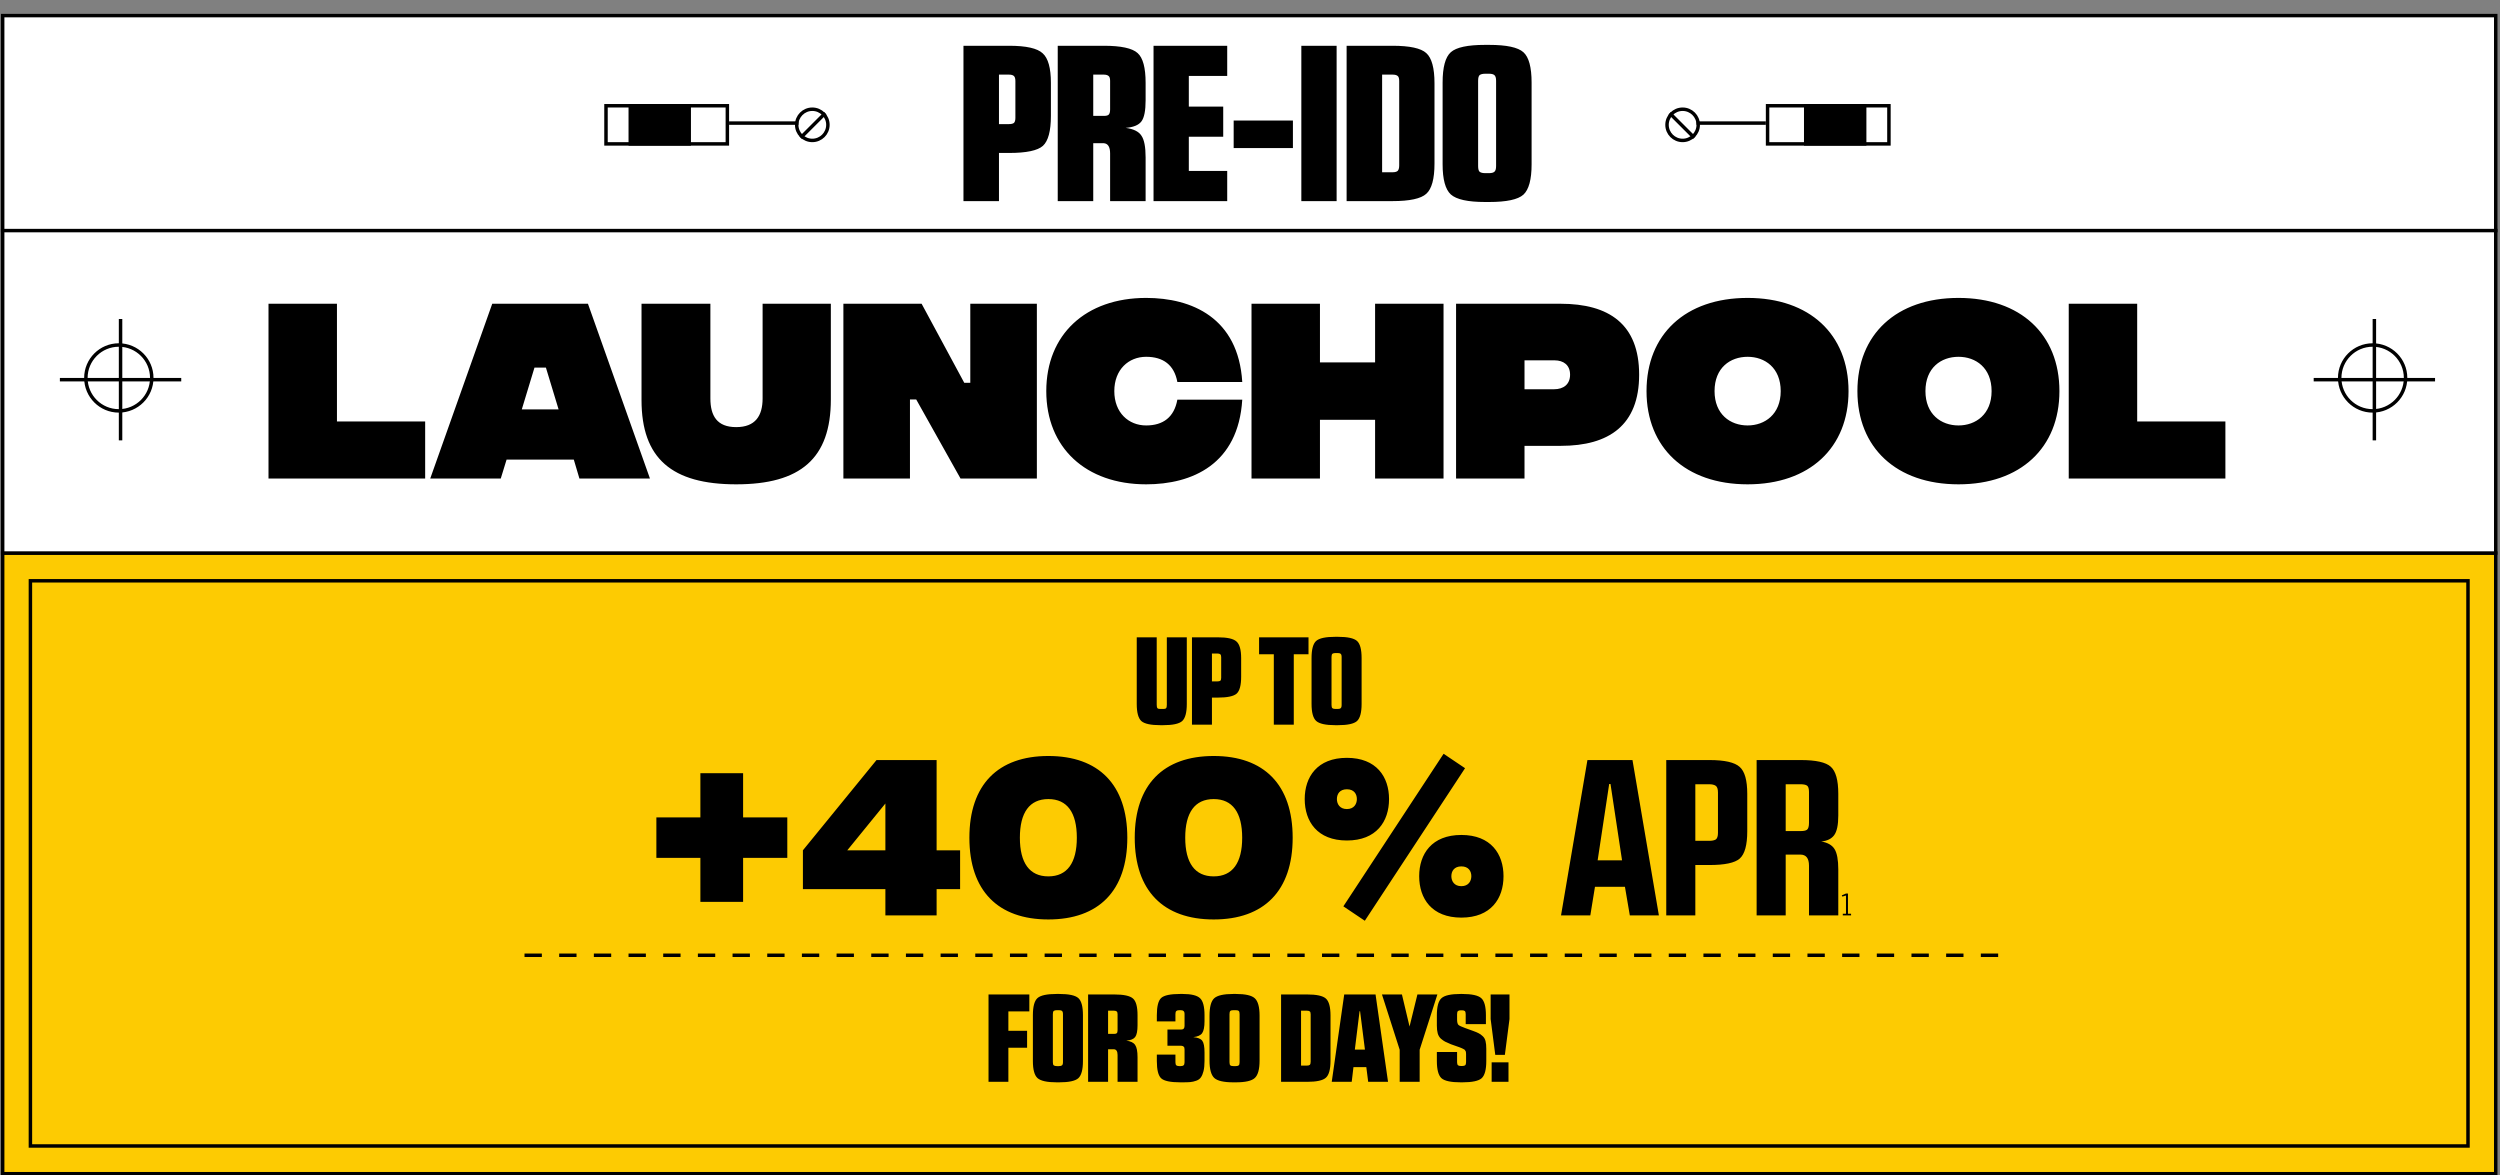 <svg width="721" height="339" viewBox="0 0 721 339" fill="none" xmlns="http://www.w3.org/2000/svg">
<rect x="0" y="0" width="721" height="339" fill="#808080" stroke="none"/>
<rect x="0.769" y="159.5" width="719" height="179" fill="#FDCB02" stroke="black"/>
<rect x="8.769" y="167.5" width="703" height="163" stroke="black"/>
<rect x="0.769" y="4.5" width="719" height="155" fill="white" stroke="black"/>
<rect x="174.769" y="30.5" width="35" height="11" stroke="black"/>
<rect x="181.269" y="30" width="18" height="12" fill="black"/>
<line x1="210.269" y1="35.5" x2="230.269" y2="35.5" stroke="black"/>
<circle cx="234.269" cy="36" r="4.5" stroke="black"/>
<line x1="230.916" y1="39.718" x2="237.987" y2="32.646" stroke="black"/>
<rect x="-0.5" y="0.5" width="35" height="11" transform="matrix(-1 0 0 1 544.269 30)" stroke="black"/>
<rect width="18" height="12" transform="matrix(-1 0 0 1 538.269 30)" fill="black"/>
<line y1="-0.5" x2="20" y2="-0.5" transform="matrix(-1 0 0 1 509.269 36)" stroke="black"/>
<circle r="4.5" transform="matrix(-1 0 0 1 485.269 36)" stroke="black"/>
<line y1="-0.5" x2="10" y2="-0.5" transform="matrix(-0.707 -0.707 -0.707 0.707 488.269 40.071)" stroke="black"/>
<circle cx="34.269" cy="109" r="9.5" stroke="black"/>
<line x1="34.769" y1="92" x2="34.769" y2="127" stroke="black"/>
<line x1="52.269" y1="109.5" x2="17.269" y2="109.5" stroke="black"/>
<circle cx="684.269" cy="109" r="9.5" stroke="black"/>
<line x1="684.769" y1="92" x2="684.769" y2="127" stroke="black"/>
<line x1="702.269" y1="109.5" x2="667.269" y2="109.5" stroke="black"/>
<line x1="151.269" y1="275.5" x2="581.269" y2="275.5" stroke="black" stroke-dasharray="5 5"/>
<path d="M327.837 183.8H333.597V203.276C333.597 203.756 333.669 204.08 333.813 204.248C333.957 204.392 334.221 204.464 334.605 204.464H335.505C335.889 204.464 336.153 204.392 336.297 204.248C336.441 204.08 336.513 203.756 336.513 203.276V183.8H342.273V203.024C342.273 205.496 341.829 207.14 340.941 207.956C340.053 208.748 338.205 209.144 335.397 209.144H334.713C331.905 209.144 330.057 208.748 329.169 207.956C328.281 207.14 327.837 205.496 327.837 203.024V183.8ZM343.764 209V183.8H351.18C353.94 183.8 355.752 184.208 356.616 185.024C357.504 185.816 357.948 187.412 357.948 189.812V195.176C357.948 197.624 357.516 199.244 356.652 200.036C355.788 200.804 353.964 201.188 351.18 201.188H349.524V209H343.764ZM351.144 188.48H349.524V196.508H351.144C351.504 196.508 351.768 196.448 351.936 196.328C352.104 196.184 352.188 195.908 352.188 195.5V189.524C352.188 189.116 352.104 188.84 351.936 188.696C351.768 188.552 351.504 188.48 351.144 188.48ZM373.127 188.696V209H367.367V188.696H363.119V183.8H377.375V188.696H373.127ZM385.127 183.656H385.811C388.619 183.656 390.467 184.052 391.355 184.844C392.243 185.636 392.687 187.28 392.687 189.776V203.024C392.687 205.496 392.243 207.14 391.355 207.956C390.467 208.748 388.619 209.144 385.811 209.144H385.127C382.343 209.144 380.495 208.736 379.583 207.92C378.695 207.104 378.251 205.472 378.251 203.024V189.776C378.251 187.28 378.695 185.636 379.583 184.844C380.471 184.052 382.319 183.656 385.127 183.656ZM385.163 204.464H385.775C386.183 204.464 386.471 204.392 386.639 204.248C386.831 204.104 386.927 203.792 386.927 203.312V189.488C386.927 189.008 386.831 188.696 386.639 188.552C386.471 188.408 386.183 188.336 385.775 188.336H385.163C384.755 188.336 384.455 188.408 384.263 188.552C384.095 188.696 384.011 189.008 384.011 189.488V203.312C384.011 203.792 384.095 204.104 384.263 204.248C384.455 204.392 384.755 204.464 385.163 204.464ZM227.057 235.733H214.31V222.987H201.99V235.733H189.297V247.413H201.99V260.107H214.31V247.413H227.057V235.733ZM270.119 245.227V219.2H252.786L231.559 245.227V256.427H255.346V264H270.119V256.427H276.893V245.227H270.119ZM244.359 245.227L255.346 231.733V245.227H244.359ZM302.345 265.173C316.852 265.173 325.118 256.907 325.118 241.6C325.118 226.293 316.852 218.027 302.345 218.027C287.838 218.027 279.572 226.293 279.572 241.6C279.572 256.907 287.838 265.173 302.345 265.173ZM302.345 252.747C296.905 252.747 294.132 248.853 294.132 241.6C294.132 234.347 296.905 230.453 302.345 230.453C307.785 230.453 310.558 234.347 310.558 241.6C310.558 248.853 307.785 252.747 302.345 252.747ZM350.033 265.173C364.539 265.173 372.806 256.907 372.806 241.6C372.806 226.293 364.539 218.027 350.033 218.027C335.526 218.027 327.259 226.293 327.259 241.6C327.259 256.907 335.526 265.173 350.033 265.173ZM350.033 252.747C344.593 252.747 341.819 248.853 341.819 241.6C341.819 234.347 344.593 230.453 350.033 230.453C355.473 230.453 358.246 234.347 358.246 241.6C358.246 248.853 355.473 252.747 350.033 252.747ZM393.613 265.547L422.52 221.547L416.333 217.387L387.427 261.387L393.613 265.547ZM388.44 242.4C396.973 242.4 400.6 236.907 400.6 230.453C400.6 224.053 396.973 218.56 388.44 218.56C379.907 218.56 376.28 224.053 376.28 230.453C376.28 236.907 379.907 242.4 388.44 242.4ZM388.44 233.333C386.36 233.333 385.56 231.84 385.56 230.453C385.56 229.013 386.36 227.627 388.44 227.627C390.52 227.627 391.32 229.013 391.32 230.453C391.32 231.84 390.52 233.333 388.44 233.333ZM421.453 264.64C429.987 264.64 433.613 259.147 433.613 252.693C433.613 246.293 429.987 240.8 421.453 240.8C412.92 240.8 409.293 246.293 409.293 252.693C409.293 259.147 412.92 264.64 421.453 264.64ZM421.453 255.573C419.373 255.573 418.573 254.08 418.573 252.693C418.573 251.253 419.373 249.867 421.453 249.867C423.533 249.867 424.333 251.253 424.333 252.693C424.333 254.08 423.533 255.573 421.453 255.573ZM470.807 219.2L478.423 264H470.039L468.631 255.744H459.991L458.647 264H450.199L457.815 219.2H470.807ZM464.087 226.112L460.759 248.128H467.799L464.471 226.112H464.087ZM480.549 264V219.2H493.029C497.381 219.2 500.282 219.861 501.733 221.184C503.183 222.464 503.909 225.045 503.909 228.928V239.744C503.909 243.712 503.183 246.336 501.733 247.616C500.325 248.853 497.423 249.472 493.029 249.472H488.933V264H480.549ZM492.901 226.176H488.933V242.496H492.901C493.754 242.496 494.394 242.368 494.821 242.112C495.247 241.813 495.461 241.173 495.461 240.192V228.544C495.461 227.563 495.247 226.923 494.821 226.624C494.394 226.325 493.754 226.176 492.901 226.176ZM506.611 264V219.2H519.347C523.699 219.2 526.579 219.84 527.987 221.12C529.438 222.4 530.163 225.003 530.163 228.928V235.2C530.163 237.931 529.758 239.829 528.947 240.896C528.179 241.92 526.942 242.517 525.235 242.688C527.07 242.987 528.35 243.712 529.075 244.864C529.8 246.016 530.163 247.979 530.163 250.752V264H521.715V249.664C521.715 247.531 520.883 246.464 519.219 246.464H514.995V264H506.611ZM514.995 226.176V239.68H519.347C520.2 239.68 520.798 239.552 521.139 239.296C521.523 238.997 521.715 238.336 521.715 237.312V228.416C521.715 227.435 521.523 226.816 521.139 226.56C520.755 226.304 520.115 226.176 519.219 226.176H514.995ZM531.175 258.213L532.372 257.7H532.957V263.514H533.848V264H531.463V263.514H532.381V258.267L531.337 258.582L531.175 258.213ZM290.814 302.172V312H285.09V286.8H296.862V291.696H290.814V297.276H296.214V302.172H290.814ZM304.76 286.656H305.444C308.252 286.656 310.1 287.052 310.988 287.844C311.876 288.636 312.32 290.28 312.32 292.776V306.024C312.32 308.496 311.876 310.14 310.988 310.956C310.1 311.748 308.252 312.144 305.444 312.144H304.76C301.976 312.144 300.128 311.736 299.216 310.92C298.328 310.104 297.884 308.472 297.884 306.024V292.776C297.884 290.28 298.328 288.636 299.216 287.844C300.104 287.052 301.952 286.656 304.76 286.656ZM304.796 307.464H305.408C305.816 307.464 306.104 307.392 306.272 307.248C306.464 307.104 306.56 306.792 306.56 306.312V292.488C306.56 292.008 306.464 291.696 306.272 291.552C306.104 291.408 305.816 291.336 305.408 291.336H304.796C304.388 291.336 304.088 291.408 303.896 291.552C303.728 291.696 303.644 292.008 303.644 292.488V306.312C303.644 306.792 303.728 307.104 303.896 307.248C304.088 307.392 304.388 307.464 304.796 307.464ZM313.81 312V286.8H321.298C324.082 286.8 325.906 287.196 326.77 287.988C327.634 288.756 328.066 290.364 328.066 292.812V295.656C328.066 297.336 327.838 298.476 327.382 299.076C326.926 299.676 326.074 300.024 324.826 300.12C326.098 300.288 326.95 300.708 327.382 301.38C327.838 302.028 328.066 303.204 328.066 304.908V312H322.306V304.26C322.306 303.204 321.958 302.652 321.262 302.604H319.57V312H313.81ZM319.57 291.48V298.176H321.298C321.658 298.176 321.91 298.116 322.054 297.996C322.222 297.852 322.306 297.564 322.306 297.132V292.488C322.306 292.08 322.222 291.816 322.054 291.696C321.886 291.552 321.622 291.48 321.262 291.48H319.57ZM336.691 301.596V296.916H340.687C341.311 296.916 341.623 296.568 341.623 295.872V292.452C341.623 292.02 341.527 291.732 341.335 291.588C341.167 291.42 340.891 291.336 340.507 291.336H340.111C339.727 291.336 339.439 291.42 339.247 291.588C339.079 291.732 338.995 292.02 338.995 292.452V294.576H333.631V292.812C333.631 290.244 334.051 288.576 334.891 287.808C335.731 287.04 337.567 286.656 340.399 286.656H341.047C343.543 286.656 345.223 287.064 346.087 287.88C346.951 288.672 347.383 290.316 347.383 292.812V294.504C347.383 296.16 347.155 297.312 346.699 297.96C346.267 298.584 345.415 298.968 344.143 299.112C345.439 299.232 346.303 299.58 346.735 300.156C347.167 300.732 347.383 301.872 347.383 303.576V305.988C347.383 307.14 347.287 308.112 347.095 308.904C346.903 309.672 346.651 310.272 346.339 310.704C346.051 311.136 345.607 311.46 345.007 311.676C344.407 311.892 343.831 312.024 343.279 312.072C342.751 312.12 342.007 312.144 341.047 312.144H340.399C337.567 312.144 335.731 311.76 334.891 310.992C334.051 310.224 333.631 308.556 333.631 305.988V304.152H338.995V306.348C338.995 306.78 339.079 307.08 339.247 307.248C339.439 307.392 339.727 307.464 340.111 307.464H340.507C340.891 307.464 341.167 307.392 341.335 307.248C341.527 307.08 341.623 306.78 341.623 306.348V302.676C341.623 302.292 341.551 302.028 341.407 301.884C341.263 301.716 341.023 301.62 340.687 301.596H336.691ZM355.701 286.656H356.385C359.169 286.656 361.005 287.076 361.893 287.916C362.805 288.756 363.261 290.424 363.261 292.92V305.88C363.261 308.376 362.805 310.044 361.893 310.884C361.005 311.724 359.169 312.144 356.385 312.144H355.701C352.941 312.144 351.105 311.724 350.193 310.884C349.281 310.02 348.825 308.352 348.825 305.88V292.92C348.825 290.424 349.269 288.756 350.157 287.916C351.069 287.076 352.917 286.656 355.701 286.656ZM355.701 307.464H356.385C356.793 307.464 357.081 307.392 357.249 307.248C357.417 307.104 357.501 306.792 357.501 306.312V292.488C357.501 292.008 357.417 291.696 357.249 291.552C357.081 291.408 356.793 291.336 356.385 291.336H355.701C355.293 291.336 355.005 291.408 354.837 291.552C354.669 291.696 354.585 292.008 354.585 292.488V306.312C354.585 306.792 354.669 307.104 354.837 307.248C355.005 307.392 355.293 307.464 355.701 307.464ZM369.463 312V286.8H376.915C379.699 286.8 381.523 287.196 382.387 287.988C383.275 288.78 383.719 290.412 383.719 292.884V305.916C383.719 308.388 383.275 310.02 382.387 310.812C381.523 311.604 379.699 312 376.915 312H369.463ZM376.915 291.48H375.223V307.32H376.915C377.299 307.32 377.575 307.248 377.743 307.104C377.911 306.936 377.995 306.636 377.995 306.204V292.524C377.995 292.092 377.911 291.816 377.743 291.696C377.575 291.552 377.299 291.48 376.915 291.48ZM396.709 286.8L400.309 312H394.585L394.045 307.752H390.337L389.833 312H384.073L387.673 286.8H396.709ZM392.101 291.624L390.733 302.712H393.649L392.245 291.624H392.101ZM403.669 312V302.748L398.557 286.8H404.317L406.513 296.052L408.781 286.8H414.541L409.429 302.748V312H403.669ZM421.302 286.656H421.626C424.458 286.656 426.318 287.064 427.206 287.88C428.094 288.672 428.538 290.316 428.538 292.812V295.368H422.706V292.488C422.706 292.032 422.622 291.732 422.454 291.588C422.286 291.444 422.01 291.372 421.626 291.372H421.302C420.918 291.372 420.642 291.444 420.474 291.588C420.306 291.732 420.222 292.032 420.222 292.488V294C420.222 294.792 420.354 295.32 420.618 295.584C420.882 295.824 421.554 296.136 422.634 296.52L424.83 297.312C425.574 297.576 426.114 297.804 426.45 297.996C426.81 298.164 427.194 298.44 427.602 298.824C428.01 299.184 428.286 299.664 428.43 300.264C428.574 300.84 428.646 301.584 428.646 302.496V305.988C428.646 308.484 428.202 310.14 427.314 310.956C426.426 311.748 424.566 312.144 421.734 312.144H421.302C418.47 312.144 416.61 311.748 415.722 310.956C414.834 310.14 414.39 308.484 414.39 305.988V303.396H420.222V306.312C420.222 306.744 420.306 307.044 420.474 307.212C420.642 307.356 420.918 307.428 421.302 307.428H421.734C422.118 307.428 422.394 307.356 422.562 307.212C422.73 307.044 422.814 306.744 422.814 306.312V304.008C422.814 303.816 422.802 303.648 422.778 303.504C422.778 303.36 422.742 303.24 422.67 303.144C422.598 303.024 422.538 302.928 422.49 302.856C422.466 302.784 422.382 302.712 422.238 302.64C422.094 302.544 421.986 302.484 421.914 302.46C421.842 302.412 421.686 302.34 421.446 302.244C421.206 302.148 421.026 302.076 420.906 302.028L418.458 301.164C417.69 300.852 417.126 300.6 416.766 300.408C416.406 300.216 415.998 299.928 415.542 299.544C415.11 299.136 414.81 298.632 414.642 298.032C414.474 297.432 414.39 296.688 414.39 295.8V292.812C414.39 290.316 414.834 288.672 415.722 287.88C416.61 287.064 418.47 286.656 421.302 286.656ZM431.233 304.224L429.901 293.892V286.8H435.337V293.892L434.005 304.224H431.233ZM430.189 312V306.384H435.049V312H430.189Z" fill="black"/>
<path d="M77.436 138H122.616V121.56H97.177V87.6H77.436V138ZM167.102 138H187.442L169.562 87.6H141.962L124.082 138H144.422L146.102 132.54H165.482L167.102 138ZM150.482 118.08L154.142 106.02H157.442L161.102 118.08H150.482ZM212.315 139.68C230.855 139.68 239.615 132.24 239.615 115.2V87.6H219.935V114.9C219.935 119.94 217.835 123.18 212.315 123.18C206.795 123.18 204.875 119.94 204.875 114.9V87.6H185.015V115.38C185.015 132.24 193.775 139.68 212.315 139.68ZM243.233 138H262.433V115.2H264.233L277.013 138H299.033V87.6H279.833V110.4H278.093L265.793 87.6H243.233V138ZM330.547 139.68C343.807 139.68 357.127 133.92 358.267 115.26H339.547C338.647 120.3 335.467 122.7 330.547 122.7C325.507 122.7 321.367 119.04 321.367 112.8C321.367 106.56 325.507 102.9 330.547 102.9C335.467 102.9 338.647 105.24 339.547 110.16H358.267C357.127 91.62 343.687 85.92 330.547 85.92C313.147 85.92 301.747 96.42 301.747 112.8C301.747 129.12 313.147 139.68 330.547 139.68ZM396.576 87.6V104.52H380.676V87.6H360.936V138H380.676V121.08H396.576V138H416.316V87.6H396.576ZM419.929 138H439.669V128.58H450.169C464.029 128.58 472.729 122.64 472.729 108.06C472.729 93.48 464.029 87.6 450.049 87.6H419.929V138ZM439.669 112.26V103.92H448.309C450.949 103.92 452.809 105.3 452.809 108.06C452.809 110.82 450.949 112.26 448.189 112.26H439.669ZM504.017 139.68C521.897 139.68 533.117 129.12 533.117 112.8C533.117 96.42 521.897 85.92 504.017 85.92C486.077 85.92 474.857 96.42 474.857 112.8C474.857 129.12 486.077 139.68 504.017 139.68ZM504.017 122.7C498.977 122.7 494.477 119.46 494.477 112.8C494.477 106.08 498.977 102.9 504.017 102.9C508.997 102.9 513.557 106.08 513.557 112.8C513.557 119.46 508.997 122.7 504.017 122.7ZM564.837 139.68C582.717 139.68 593.937 129.12 593.937 112.8C593.937 96.42 582.717 85.92 564.837 85.92C546.897 85.92 535.677 96.42 535.677 112.8C535.677 129.12 546.897 139.68 564.837 139.68ZM564.837 122.7C559.797 122.7 555.297 119.46 555.297 112.8C555.297 106.08 559.797 102.9 564.837 102.9C569.817 102.9 574.377 106.08 574.377 112.8C574.377 119.46 569.817 122.7 564.837 122.7ZM596.624 138H641.804V121.56H616.364V87.6H596.624V138Z" fill="black"/>
<line x1="0.269" y1="66.5" x2="720.269" y2="66.5" stroke="black"/>
<path d="M277.863 58V13.2H291.047C295.954 13.2 299.175 13.925 300.711 15.376C302.29 16.784 303.079 19.621 303.079 23.888V33.424C303.079 37.776 302.311 40.656 300.775 42.064C299.239 43.429 295.997 44.112 291.047 44.112H288.103V58H277.863ZM290.983 21.52H288.103V35.792H290.983C291.623 35.792 292.093 35.685 292.391 35.472C292.69 35.216 292.839 34.725 292.839 34V23.376C292.839 22.651 292.69 22.16 292.391 21.904C292.093 21.648 291.623 21.52 290.983 21.52ZM305.051 58V13.2H318.363C323.312 13.2 326.555 13.904 328.091 15.312C329.627 16.677 330.395 19.536 330.395 23.888V28.944C330.395 31.931 329.989 33.957 329.179 35.024C328.368 36.091 326.853 36.709 324.635 36.88C326.896 37.179 328.411 37.925 329.179 39.12C329.989 40.272 330.395 42.363 330.395 45.392V58H320.155V44.24C320.155 42.363 319.536 41.381 318.299 41.296H315.291V58H305.051ZM315.291 21.52V33.424H318.363C319.003 33.424 319.451 33.317 319.707 33.104C320.005 32.848 320.155 32.336 320.155 31.568V23.312C320.155 22.587 320.005 22.117 319.707 21.904C319.408 21.648 318.939 21.52 318.299 21.52H315.291ZM342.856 39.44V49.296H353.928V58H332.68V13.2H353.928V21.904H342.856V30.736H352.776V39.44H342.856ZM355.79 42.704V34.768H372.878V42.704H355.79ZM375.305 58V13.2H385.481V58H375.305ZM388.363 58V13.2H401.611C406.561 13.2 409.803 13.904 411.339 15.312C412.918 16.72 413.707 19.621 413.707 24.016V47.184C413.707 51.579 412.918 54.48 411.339 55.888C409.803 57.296 406.561 58 401.611 58H388.363ZM401.611 21.52H398.603V49.68H401.611C402.294 49.68 402.785 49.552 403.083 49.296C403.382 48.997 403.531 48.464 403.531 47.696V23.376C403.531 22.608 403.382 22.117 403.083 21.904C402.785 21.648 402.294 21.52 401.611 21.52ZM428.273 12.944H429.489C434.481 12.944 437.767 13.648 439.345 15.056C440.924 16.464 441.713 19.387 441.713 23.824V47.376C441.713 51.771 440.924 54.693 439.345 56.144C437.767 57.552 434.481 58.256 429.489 58.256H428.273C423.324 58.256 420.039 57.531 418.417 56.08C416.839 54.629 416.049 51.728 416.049 47.376V23.824C416.049 19.387 416.839 16.464 418.417 15.056C419.996 13.648 423.281 12.944 428.273 12.944ZM428.337 49.936H429.425C430.151 49.936 430.663 49.808 430.961 49.552C431.303 49.296 431.473 48.741 431.473 47.888V23.312C431.473 22.459 431.303 21.904 430.961 21.648C430.663 21.392 430.151 21.264 429.425 21.264H428.337C427.612 21.264 427.079 21.392 426.737 21.648C426.439 21.904 426.289 22.459 426.289 23.312V47.888C426.289 48.741 426.439 49.296 426.737 49.552C427.079 49.808 427.612 49.936 428.337 49.936Z" fill="black"/>
</svg>
